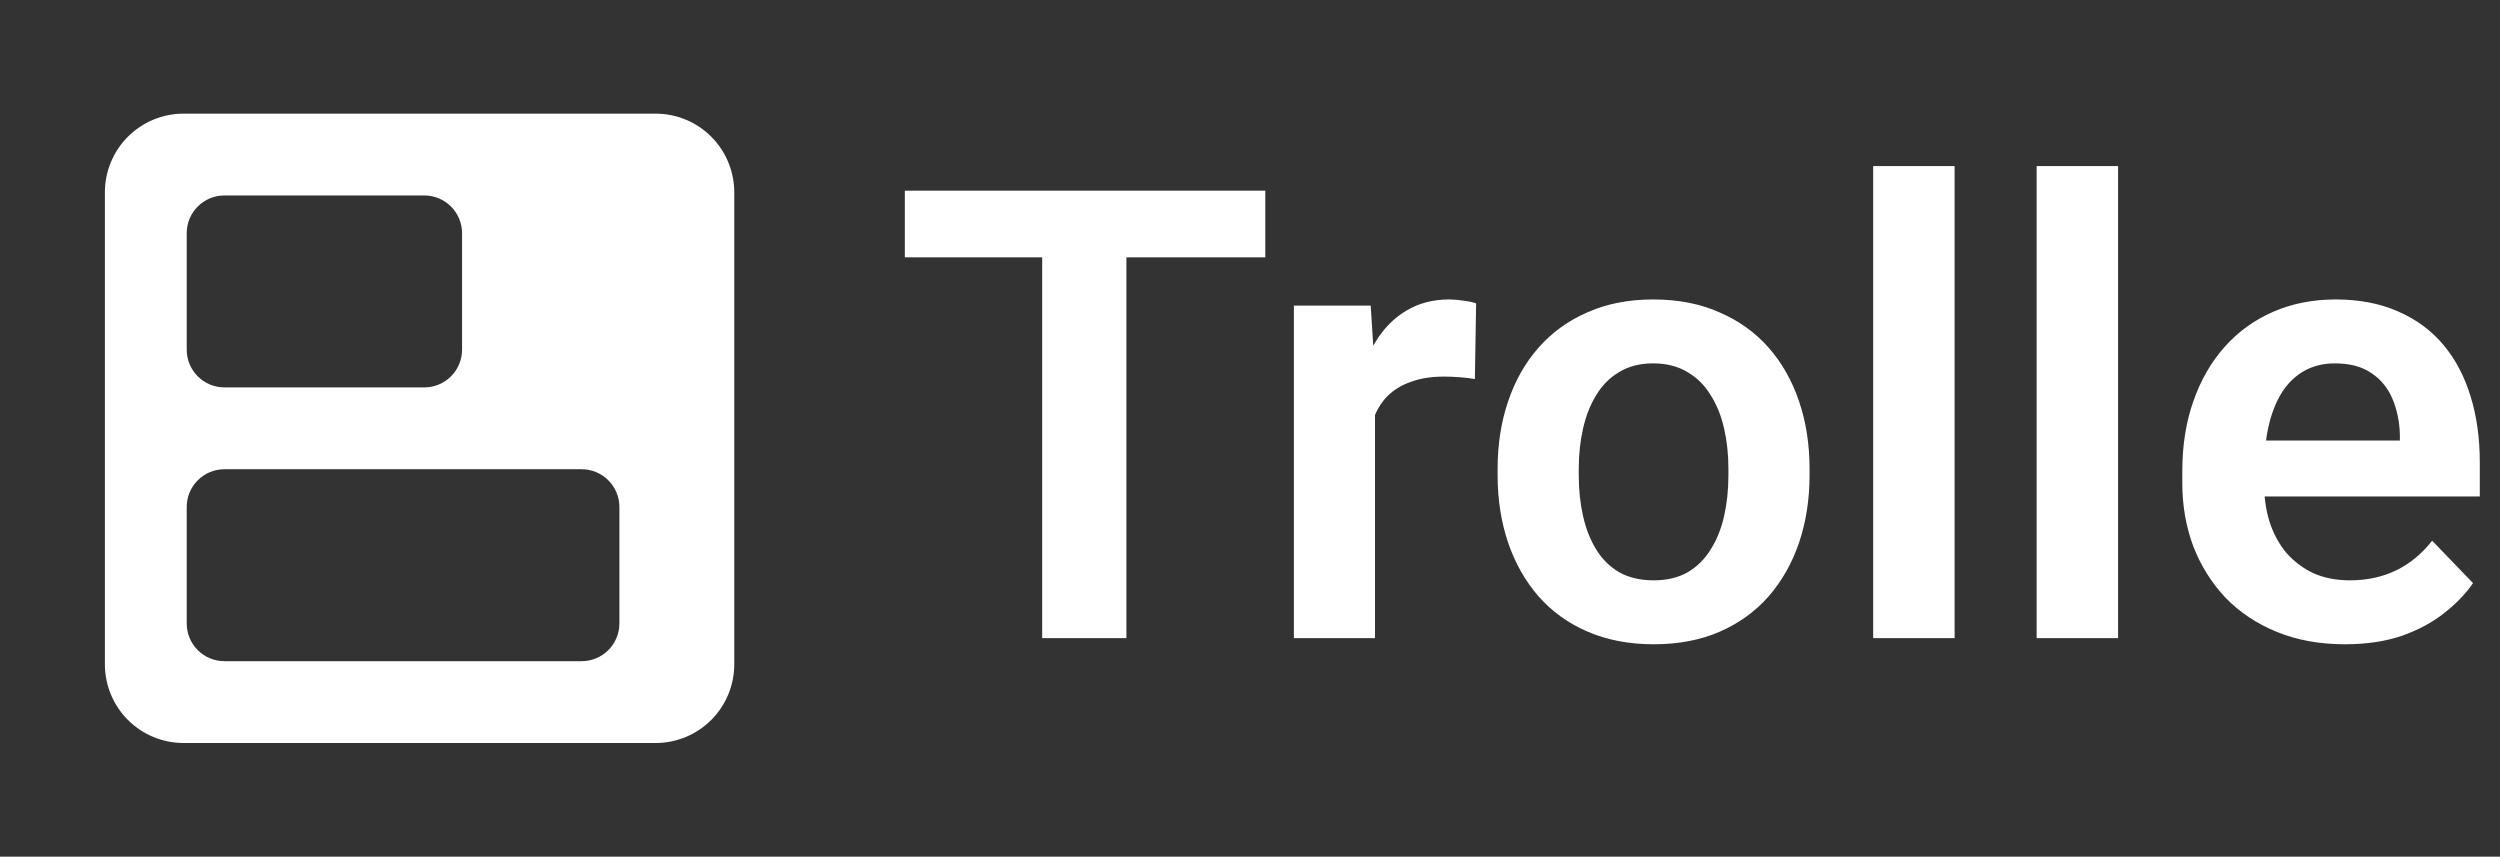 <svg width="143" height="49" viewBox="0 0 143 49" fill="none" xmlns="http://www.w3.org/2000/svg">
<rect x="0" y="0" width="143" height="49" fill="#333333" stroke="none"/>
<path d="M64.43 10.906V36.5H59.613V10.906H64.43ZM72.375 10.906V14.721H51.756V10.906H72.375ZM78.65 21.365V36.5H74.01V17.48H78.404L78.65 21.365ZM84.434 17.357L84.363 21.682C84.106 21.635 83.812 21.6 83.484 21.576C83.168 21.553 82.869 21.541 82.588 21.541C81.873 21.541 81.246 21.641 80.707 21.84C80.168 22.027 79.717 22.303 79.353 22.666C79.002 23.029 78.732 23.475 78.545 24.002C78.357 24.518 78.252 25.104 78.228 25.76L77.227 25.637C77.227 24.43 77.35 23.311 77.596 22.279C77.842 21.248 78.199 20.346 78.668 19.572C79.137 18.799 79.723 18.201 80.426 17.779C81.141 17.346 81.961 17.129 82.887 17.129C83.144 17.129 83.42 17.152 83.713 17.199C84.018 17.234 84.258 17.287 84.434 17.357ZM85.664 27.184V26.814C85.664 25.42 85.863 24.137 86.262 22.965C86.66 21.781 87.24 20.756 88.002 19.889C88.764 19.021 89.695 18.348 90.797 17.867C91.898 17.375 93.152 17.129 94.559 17.129C95.988 17.129 97.254 17.375 98.356 17.867C99.469 18.348 100.406 19.021 101.168 19.889C101.93 20.756 102.51 21.781 102.908 22.965C103.307 24.137 103.506 25.42 103.506 26.814V27.184C103.506 28.566 103.307 29.85 102.908 31.033C102.51 32.205 101.93 33.23 101.168 34.109C100.406 34.977 99.475 35.65 98.373 36.131C97.272 36.611 96.012 36.852 94.594 36.852C93.188 36.852 91.928 36.611 90.814 36.131C89.701 35.65 88.764 34.977 88.002 34.109C87.24 33.23 86.66 32.205 86.262 31.033C85.863 29.85 85.664 28.566 85.664 27.184ZM90.305 26.814V27.184C90.305 28.016 90.387 28.795 90.551 29.521C90.715 30.248 90.967 30.887 91.307 31.438C91.647 31.988 92.086 32.422 92.625 32.738C93.176 33.043 93.832 33.195 94.594 33.195C95.344 33.195 95.988 33.043 96.527 32.738C97.066 32.422 97.506 31.988 97.846 31.438C98.197 30.887 98.455 30.248 98.619 29.521C98.783 28.795 98.865 28.016 98.865 27.184V26.814C98.865 25.994 98.783 25.227 98.619 24.512C98.455 23.785 98.197 23.146 97.846 22.596C97.506 22.033 97.061 21.594 96.51 21.277C95.971 20.949 95.32 20.785 94.559 20.785C93.809 20.785 93.164 20.949 92.625 21.277C92.086 21.594 91.647 22.033 91.307 22.596C90.967 23.146 90.715 23.785 90.551 24.512C90.387 25.227 90.305 25.994 90.305 26.814ZM111.803 9.5V36.5H107.145V9.5H111.803ZM121.154 9.5V36.5H116.496V9.5H121.154ZM134.127 36.852C132.686 36.852 131.391 36.617 130.242 36.148C129.094 35.68 128.115 35.029 127.307 34.197C126.51 33.353 125.895 32.375 125.461 31.262C125.039 30.137 124.828 28.93 124.828 27.641V26.938C124.828 25.473 125.039 24.143 125.461 22.947C125.883 21.74 126.48 20.703 127.254 19.836C128.027 18.969 128.953 18.301 130.031 17.832C131.109 17.363 132.299 17.129 133.6 17.129C134.947 17.129 136.137 17.357 137.168 17.814C138.199 18.26 139.061 18.893 139.752 19.713C140.443 20.533 140.965 21.518 141.316 22.666C141.668 23.803 141.844 25.062 141.844 26.445V28.396H126.938V25.197H137.273V24.846C137.25 24.107 137.109 23.434 136.852 22.824C136.594 22.203 136.195 21.711 135.656 21.348C135.117 20.973 134.42 20.785 133.564 20.785C132.873 20.785 132.27 20.938 131.754 21.242C131.25 21.535 130.828 21.957 130.488 22.508C130.16 23.047 129.914 23.691 129.75 24.441C129.586 25.191 129.504 26.023 129.504 26.938V27.641C129.504 28.438 129.609 29.176 129.82 29.855C130.043 30.535 130.365 31.127 130.787 31.631C131.221 32.123 131.736 32.51 132.334 32.791C132.943 33.06 133.635 33.195 134.408 33.195C135.381 33.195 136.26 33.008 137.045 32.633C137.842 32.246 138.533 31.678 139.119 30.928L141.457 33.353C141.059 33.94 140.52 34.502 139.84 35.041C139.172 35.58 138.363 36.02 137.414 36.359C136.465 36.688 135.369 36.852 134.127 36.852Z" fill="white"/>
<path d="M6 11L6 38C6 39.194 6.474 40.338 7.318 41.182C8.162 42.026 9.307 42.5 10.5 42.5H37.5C38.694 42.5 39.838 42.026 40.682 41.182C41.526 40.338 42 39.194 42 38V11C42 9.807 41.526 8.662 40.682 7.818C39.838 6.974 38.694 6.5 37.5 6.5H10.5C9.307 6.5 8.162 6.974 7.318 7.818C6.474 8.662 6 9.807 6 11ZM33.27 26.84C33.843 26.84 34.392 27.068 34.797 27.473C35.202 27.878 35.43 28.427 35.43 29V35.66C35.43 36.233 35.202 36.782 34.797 37.187C34.392 37.592 33.843 37.82 33.27 37.82H12.84C11.646 37.82 10.68 36.854 10.68 35.66V29C10.68 27.808 11.646 26.84 12.84 26.84H33.27ZM24.27 11.18C24.843 11.18 25.392 11.408 25.797 11.813C26.202 12.218 26.43 12.767 26.43 13.34L26.43 20C26.43 20.573 26.202 21.122 25.797 21.527C25.392 21.932 24.843 22.16 24.27 22.16H12.84C11.646 22.16 10.68 21.192 10.68 20V13.34C10.68 12.146 11.646 11.18 12.84 11.18H24.27Z" fill="white"/>
</svg>
